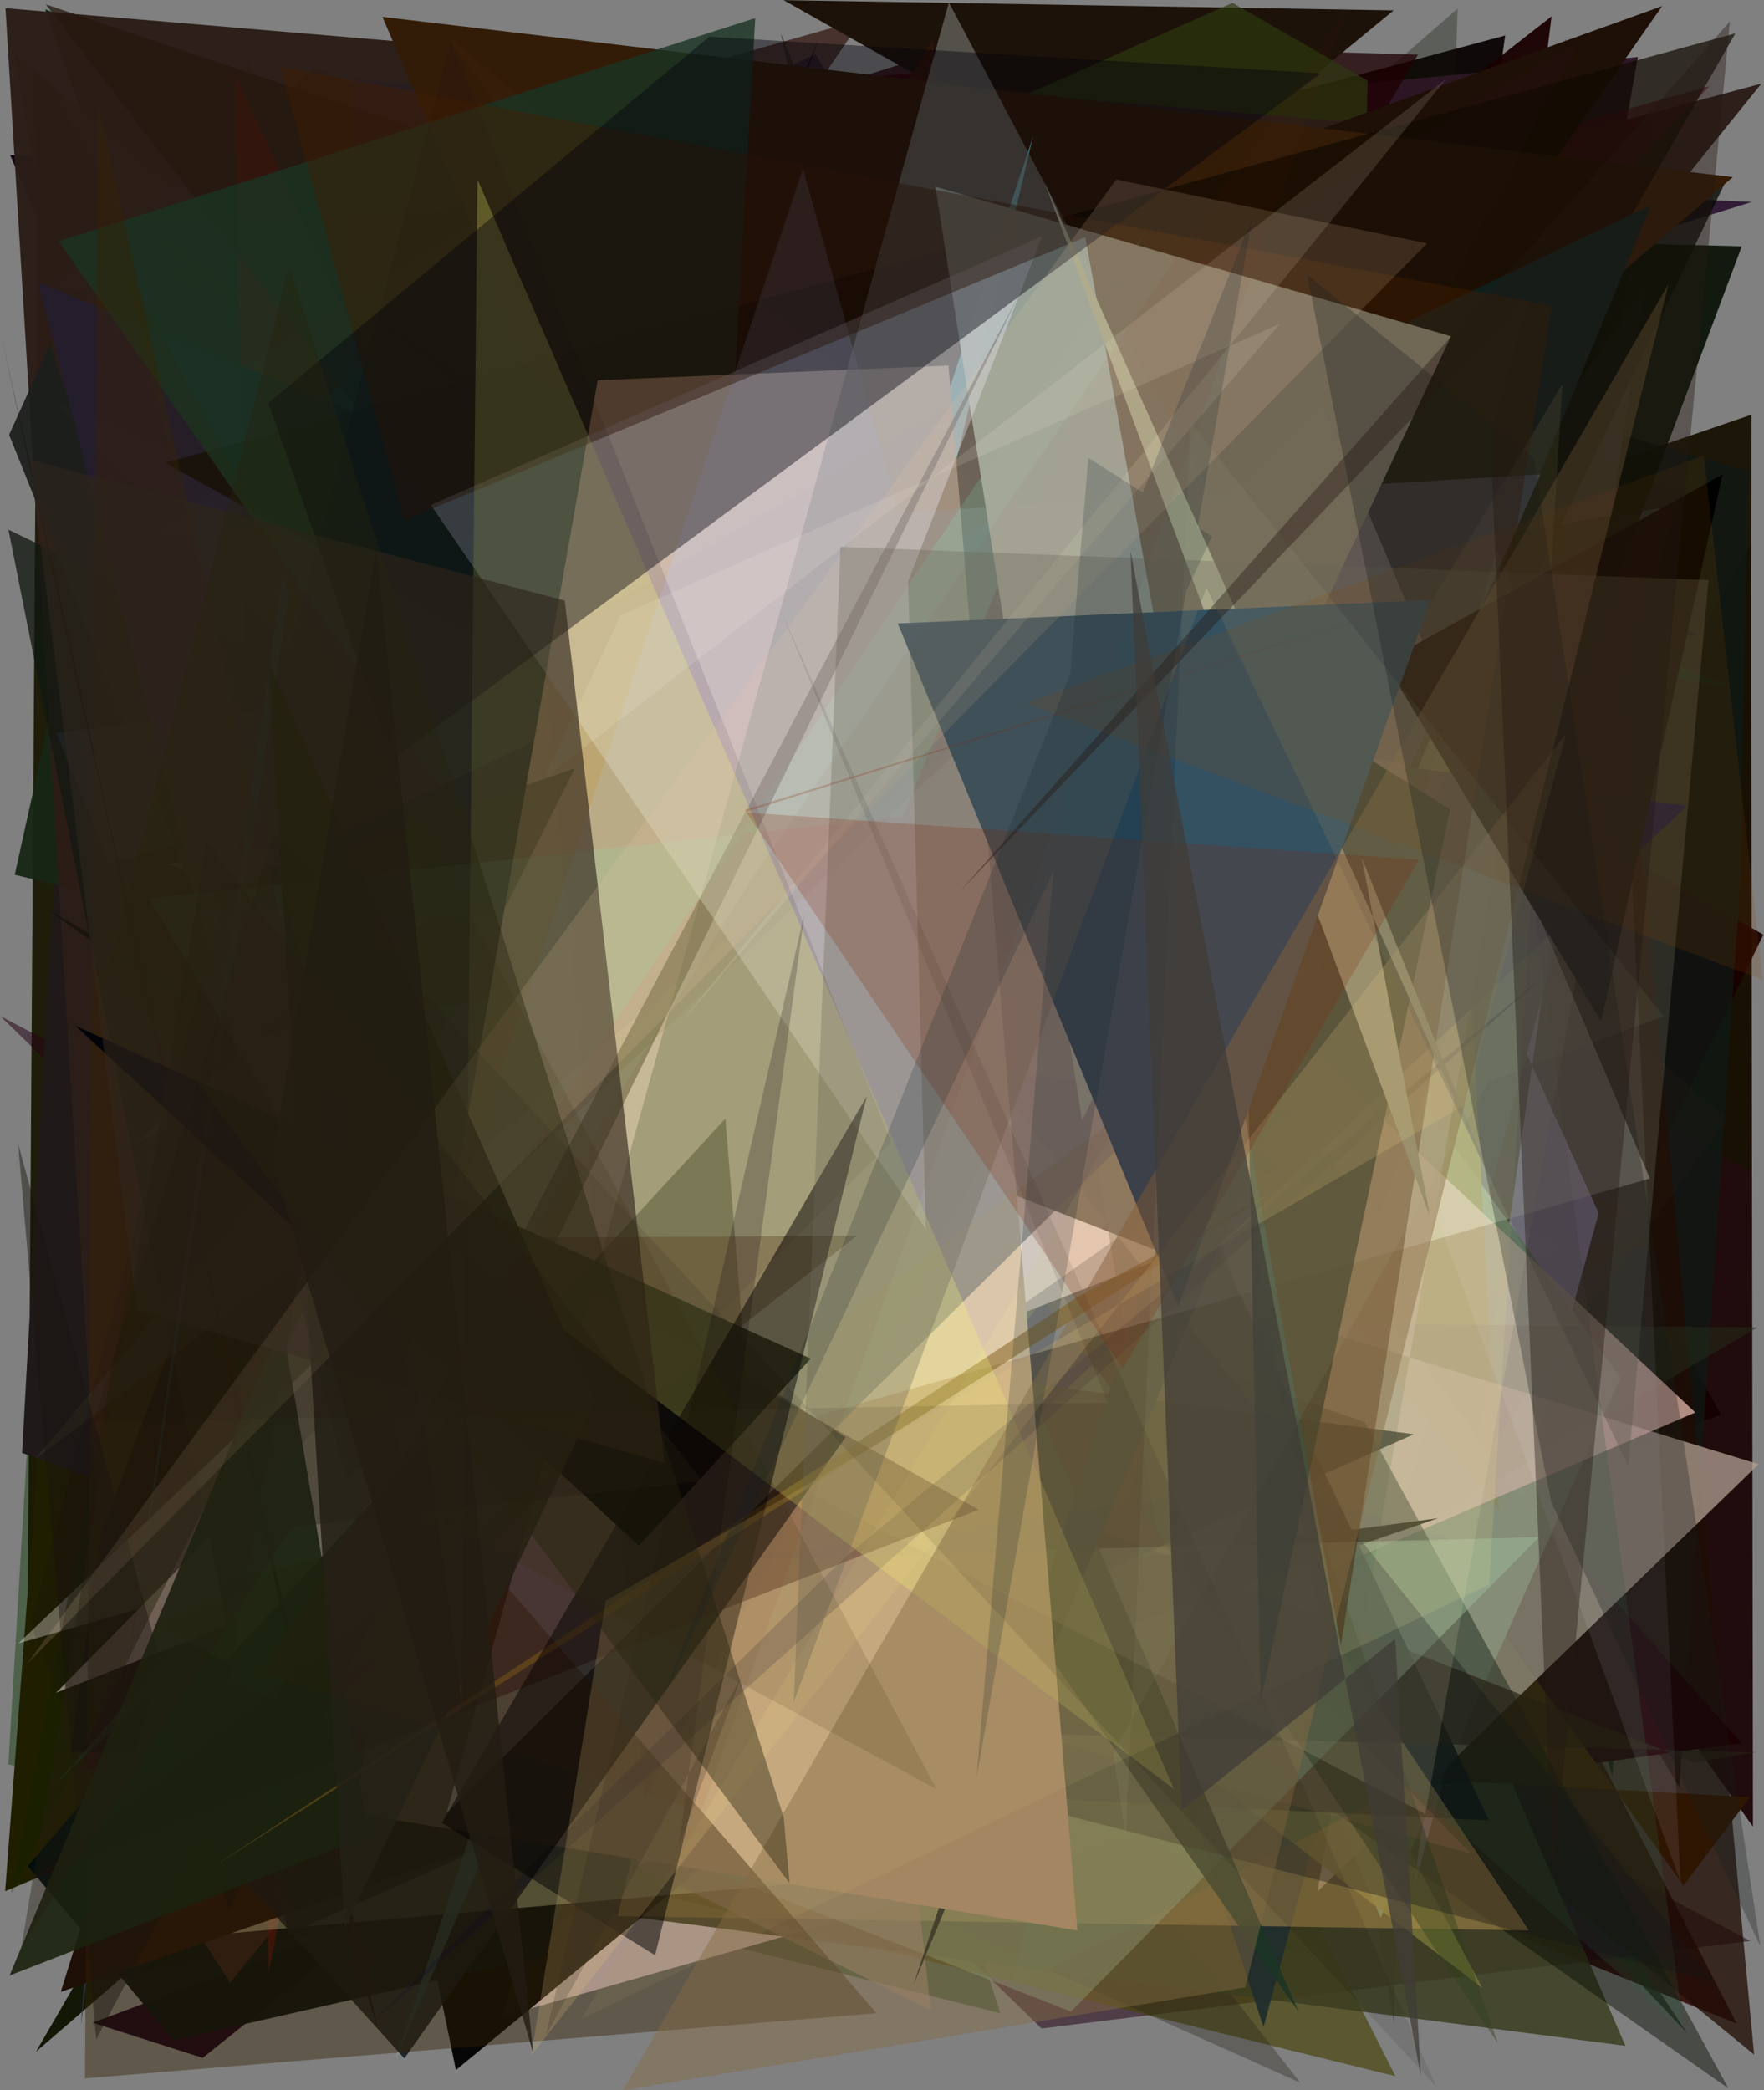 <?xml version="1.0" encoding="utf-8" standalone="no"?>
<!DOCTYPE svg PUBLIC "-//W3C//DTD SVG 1.1//EN"
  "http://www.w3.org/Graphics/SVG/1.1/DTD/svg11.dtd">
<svg xmlns:xlink="http://www.w3.org/1999/xlink" width="576pt" height="682.56pt" viewBox="0 0 576 682.56" xmlns="http://www.w3.org/2000/svg" version="1.1">
 <defs>
  <style type="text/css">*{stroke-linejoin: round; stroke-linecap: butt}</style>
 </defs>
 <g id="figure_1">
  <g id="patch_1">
   <path d="M 0 682.56 
L 576 682.56 
L 576 0 
L 0 0 
z
" style="fill: #ffffff"/>
  </g>
  <g id="axes_1">
   <g id="patch_2">
    <path d="M 0 682.56 
L 0 0 
L 576 0 
L 576 682.56 
z
" clip-path="url(#paded426a8f)" style="fill: #808080"/>
   </g>
   <g id="patch_3">
    <path d="M 561.911 461.895 
L 30.248 660.473 
L 66.181 671.967 
L 374.572 425.026 
L 311.927 9.789 
z
" clip-path="url(#paded426a8f)" style="fill: #13001a"/>
   </g>
   <g id="patch_4">
    <path d="M 571.782 177.667 
L 320.309 624.068 
L 223.105 100.518 
L 572.392 596.48 
z
" clip-path="url(#paded426a8f)" style="fill: #160000; fill-opacity: 0.908"/>
   </g>
   <g id="patch_5">
    <path d="M 463.248 552.068 
L 45.348 643.987 
L 342.747 394.215 
z
" clip-path="url(#paded426a8f)" style="fill: #17251a; fill-opacity: 0.86"/>
   </g>
   <g id="patch_6">
    <path d="M 326.629 657.391 
L 2.725 576.1 
L 11.326 431.341 
L 166.818 156.652 
z
" clip-path="url(#paded426a8f)" style="fill: #1e4418; fill-opacity: 0.497"/>
   </g>
   <g id="patch_7">
    <path d="M 82.675 38.068 
L 402.031 476.586 
L 447.806 276.879 
L 301.79 528.699 
L 297.355 407.377 
z
" clip-path="url(#paded426a8f)" style="fill: #1f1e00; fill-opacity: 0.555"/>
   </g>
   <g id="patch_8">
    <path d="M 238.708 557.219 
L 211.643 65.707 
L 86.81 167.773 
L 80.444 16.572 
z
" clip-path="url(#paded426a8f)" style="fill: #455720; fill-opacity: 0.884"/>
   </g>
   <g id="patch_9">
    <path d="M 415.281 552.032 
L 491.487 11.603 
L 328.456 55.333 
L 385.01 377.314 
L 382.73 231.926 
z
" clip-path="url(#paded426a8f)" style="fill: #080000; fill-opacity: 0.928"/>
   </g>
   <g id="patch_10">
    <path d="M 3.329 50.684 
L 210.793 532.853 
L 228.163 107.066 
L 58.949 153.312 
L 400.175 48.015 
z
" clip-path="url(#paded426a8f)" style="fill: #0e0010; fill-opacity: 0.961"/>
   </g>
   <g id="patch_11">
    <path d="M 427.361 637.704 
L 240.502 501.88 
L 320.016 623.305 
z
" clip-path="url(#paded426a8f)" style="fill: #381812; fill-opacity: 0.529"/>
   </g>
   <g id="patch_12">
    <path d="M 451.514 586.525 
L 539.861 39.666 
L 24.043 46.401 
L 413.069 14.421 
z
" clip-path="url(#paded426a8f)" style="fill: #75031a; fill-opacity: 0.709"/>
   </g>
   <g id="patch_13">
    <path d="M 83.585 181.184 
L 193.796 212.666 
L 200.78 234.258 
z
" clip-path="url(#paded426a8f)" style="fill: #757f7a; fill-opacity: 0.731"/>
   </g>
   <g id="patch_14">
    <path d="M 451.272 280.146 
L 512.275 53.052 
L 364.325 21.887 
L 256.044 414.571 
L 84.657 363.512 
z
" clip-path="url(#paded426a8f)" style="fill: #c599d3; fill-opacity: 0.575"/>
   </g>
   <g id="patch_15">
    <path d="M 193.328 260.268 
L 542.061 146.639 
L 142.519 418.827 
L 255.539 227.875 
z
" clip-path="url(#paded426a8f)" style="fill: #5e237e; fill-opacity: 0.757"/>
   </g>
   <g id="patch_16">
    <path d="M 526.477 579.902 
L 389.798 110.875 
L 555.479 161.993 
z
" clip-path="url(#paded426a8f)" style="fill: #013638"/>
   </g>
   <g id="patch_17">
    <path d="M 78.682 304.409 
L 571.903 135.404 
L 571.665 382.445 
L 149.675 162.106 
L 564.968 178.853 
z
" clip-path="url(#paded426a8f)" style="fill: #171003; fill-opacity: 0.949"/>
   </g>
   <g id="patch_18">
    <path d="M 192.953 458.059 
L 13.231 216.27 
L 78.932 620.851 
L 241.377 374.361 
z
" clip-path="url(#paded426a8f)" style="fill: #78cb20; fill-opacity: 0.145"/>
   </g>
   <g id="patch_19">
    <path d="M 478.661 253.616 
L 472.296 226.152 
L 301.64 176.418 
L 70.152 38.916 
z
" clip-path="url(#paded426a8f)" style="fill: #88406b; fill-opacity: 0.526"/>
   </g>
   <g id="patch_20">
    <path d="M 178.078 146.542 
L 45.142 393.096 
L 119.897 448.768 
L 253.265 302.127 
z
" clip-path="url(#paded426a8f)" style="fill: #0f5254; fill-opacity: 0.291"/>
   </g>
   <g id="patch_21">
    <path d="M 308.024 158.2 
L 102.077 352.913 
L 312.365 429.785 
L 264.219 538.762 
L 567.1 660.779 
z
" clip-path="url(#paded426a8f)" style="fill: #381817; fill-opacity: 0.998"/>
   </g>
   <g id="patch_22">
    <path d="M 564.405 224.105 
L 14.762 3.032 
L 222.625 595.958 
L 284.149 179.741 
z
" clip-path="url(#paded426a8f)" style="fill: #00290e"/>
   </g>
   <g id="patch_23">
    <path d="M 430.485 608.4 
L 575.775 305.201 
L 267.338 128.836 
L 17.62 387.441 
L 506.644 5.338 
z
" clip-path="url(#paded426a8f)" style="fill: #1a0000; fill-opacity: 0.947"/>
   </g>
   <g id="patch_24">
    <path d="M 237.129 58.566 
L 570.834 153.809 
L 568.265 287.482 
L 548.391 583.736 
z
" clip-path="url(#paded426a8f)" style="fill: #0f1a16; fill-opacity: 0.723"/>
   </g>
   <g id="patch_25">
    <path d="M 554.645 207.343 
L 429.046 218.302 
L 322.101 467.586 
L 154.219 93.85 
z
" clip-path="url(#paded426a8f)" style="fill: #07000f; fill-opacity: 0.649"/>
   </g>
   <g id="patch_26">
    <path d="M 455.083 660.461 
L 475.951 2.816 
L 364.826 99.692 
z
" clip-path="url(#paded426a8f)" style="fill: #121707; fill-opacity: 0.318"/>
   </g>
   <g id="patch_27">
    <path d="M 550.871 663.863 
L 91.04 175.961 
L 475.303 550.222 
z
" clip-path="url(#paded426a8f)" style="fill: #282419; fill-opacity: 0.779"/>
   </g>
   <g id="patch_28">
    <path d="M 4.812 17.624 
L 387.01 337.197 
L 74.832 432.476 
z
" clip-path="url(#paded426a8f)" style="fill: #005324; fill-opacity: 0.991"/>
   </g>
   <g id="patch_29">
    <path d="M 11.738 669.958 
L 253.678 252.702 
L 249.356 280.782 
L 415.072 265.297 
L 476.186 268.704 
z
" clip-path="url(#paded426a8f)" style="fill: #121805"/>
   </g>
   <g id="patch_30">
    <path d="M 276.934 455.436 
L 12.494 23.532 
L 8.478 605.308 
L 548.009 402.472 
z
" clip-path="url(#paded426a8f)" style="fill: #171600; fill-opacity: 0.926"/>
   </g>
   <g id="patch_31">
    <path d="M 256.954 45.598 
L 10.878 98.088 
L 102.83 22.139 
L 501.648 205.126 
L 534.826 18.612 
z
" clip-path="url(#paded426a8f)" style="fill: #2c1624"/>
   </g>
   <g id="patch_32">
    <path d="M 415.108 385.651 
L 71.219 257.173 
L 39.204 66.378 
L 126.086 346.931 
z
" clip-path="url(#paded426a8f)" style="fill: #755507; fill-opacity: 0.23"/>
   </g>
   <g id="patch_33">
    <path d="M 14.986 441.153 
L 105.436 191.976 
L 531.206 396.369 
L 1.687 617.518 
z
" clip-path="url(#paded426a8f)" style="fill: #1f1e00"/>
   </g>
   <g id="patch_34">
    <path d="M 442.024 205.821 
L 50.599 88.923 
L 32.892 623.793 
z
" clip-path="url(#paded426a8f)" style="fill: #260063; fill-opacity: 0.592"/>
   </g>
   <g id="patch_35">
    <path d="M 317.832 200.025 
L 121.757 433.718 
L 402.346 478.436 
z
" clip-path="url(#paded426a8f)" style="fill: #c7a12b"/>
   </g>
   <g id="patch_36">
    <path d="M 25.755 115.191 
L 101.747 384.56 
L 38.589 382.476 
z
" clip-path="url(#paded426a8f)" style="fill: #b051a6; fill-opacity: 0.229"/>
   </g>
   <g id="patch_37">
    <path d="M 0.044 331.74 
L 571.545 633.8 
L 340.099 662.364 
z
" clip-path="url(#paded426a8f)" style="fill: #250417; fill-opacity: 0.54"/>
   </g>
   <g id="patch_38">
    <path d="M 209.399 336.751 
L 147.263 156.004 
L 294.654 184.941 
L 164.133 658.427 
L 443.859 578.913 
z
" clip-path="url(#paded426a8f)" style="fill: #ffe6e9"/>
   </g>
   <g id="patch_39">
    <path d="M 566.244 569.132 
L 191.273 574.748 
L 534.349 559.765 
z
" clip-path="url(#paded426a8f)" style="fill: #50322d; fill-opacity: 0.702"/>
   </g>
   <g id="patch_40">
    <path d="M 350.899 55.872 
L 572.009 65.958 
L 198.374 181.606 
z
" clip-path="url(#paded426a8f)" style="fill: #1b0023; fill-opacity: 0.77"/>
   </g>
   <g id="patch_41">
    <path d="M 283.061 403.271 
L 146.377 44.496 
L 281.534 6.324 
L 107.224 260.249 
L 252.073 602.837 
z
" clip-path="url(#paded426a8f)" style="fill: #33160e; fill-opacity: 0.724"/>
   </g>
   <g id="patch_42">
    <path d="M 482.876 156.827 
L 167.283 390.045 
L 87.326 444.505 
z
" clip-path="url(#paded426a8f)" style="fill: #ff7747; fill-opacity: 0.351"/>
   </g>
   <g id="patch_43">
    <path d="M 317.413 13.571 
L 45.239 100.046 
L 486.497 390.344 
L 350.728 208.876 
L 462.984 17.851 
z
" clip-path="url(#paded426a8f)" style="fill: #1f0002; fill-opacity: 0.757"/>
   </g>
   <g id="patch_44">
    <path d="M 460.481 254.489 
L 142.342 140.321 
L 407.559 21.733 
z
" clip-path="url(#paded426a8f)" style="fill: #2a6c17; fill-opacity: 0.915"/>
   </g>
   <g id="patch_45">
    <path d="M 110.312 299.277 
L 74.057 459.453 
L 453.189 496.314 
L 95.032 344.364 
z
" clip-path="url(#paded426a8f)" style="fill: #b7bb02; fill-opacity: 0.196"/>
   </g>
   <g id="patch_46">
    <path d="M 77.576 314.14 
L 455.066 3.392 
L 255.852 0.04 
L 529.93 154.561 
L 160.015 78.328 
z
" clip-path="url(#paded426a8f)" style="fill: #1d1209"/>
   </g>
   <g id="patch_47">
    <path d="M 28.772 225.831 
L 572.777 670.884 
L 511.133 12.8 
L 323.284 624.119 
z
" clip-path="url(#paded426a8f)" style="fill: #1f0c03; fill-opacity: 0.753"/>
   </g>
   <g id="patch_48">
    <path d="M 508.522 406.72 
L 162.181 641.932 
L 39.22 575.181 
L 455.654 677.948 
L 261.651 294.339 
z
" clip-path="url(#paded426a8f)" style="fill: #474208; fill-opacity: 0.653"/>
   </g>
   <g id="patch_49">
    <path d="M 452.981 414.131 
L 296.424 622.623 
L 424.582 680.067 
L 48.344 199.675 
z
" clip-path="url(#paded426a8f)" style="fill: #252219; fill-opacity: 0.335"/>
   </g>
   <g id="patch_50">
    <path d="M 514.251 478.984 
L 101.226 359.305 
L 33.034 643.167 
L 199.157 16.014 
L 442.723 328.373 
z
" clip-path="url(#paded426a8f)" style="fill: #650232; fill-opacity: 0.221"/>
   </g>
   <g id="patch_51">
    <path d="M 126.297 615.527 
L 530.733 668.022 
L 385.366 331.845 
z
" clip-path="url(#paded426a8f)" style="fill: #3b3d20; fill-opacity: 0.852"/>
   </g>
   <g id="patch_52">
    <path d="M 113.831 101.317 
L 488.261 422.78 
L 340.977 78.365 
z
" clip-path="url(#paded426a8f)" style="fill: #b8b9ff; fill-opacity: 0.846"/>
   </g>
   <g id="patch_53">
    <path d="M 435.53 509.269 
L 446.572 26.341 
L 402.44 0.932 
L 194.669 93.255 
L 10.034 438.66 
z
" clip-path="url(#paded426a8f)" style="fill: #2c3a10; fill-opacity: 0.665"/>
   </g>
   <g id="patch_54">
    <path d="M 364.754 498.061 
L 45.721 177.891 
L 148.88 675.911 
z
" clip-path="url(#paded426a8f)" style="fill: #010000; fill-opacity: 0.955"/>
   </g>
   <g id="patch_55">
    <path d="M 522.014 396.107 
L 461.311 617.75 
L 536.931 94.255 
L 444.932 225.389 
z
" clip-path="url(#paded426a8f)" style="fill: #c0adfe; fill-opacity: 0.833"/>
   </g>
   <g id="patch_56">
    <path d="M 381.04 358.602 
L 568.69 569.142 
L 388.813 593.989 
z
" clip-path="url(#paded426a8f)" style="fill: #1c0002"/>
   </g>
   <g id="patch_57">
    <path d="M 65.334 108.007 
L 26.395 661.611 
L 94.902 130.889 
L 70.745 26.793 
z
" clip-path="url(#paded426a8f)" style="fill: #2b2f42; fill-opacity: 0.831"/>
   </g>
   <g id="patch_58">
    <path d="M 333.366 590.629 
L 7.21 474.428 
L 29.564 71.079 
z
" clip-path="url(#paded426a8f)" style="fill: #1f1a19"/>
   </g>
   <g id="patch_59">
    <path d="M 33.912 62.156 
L 228.491 229.936 
L 345.496 307.08 
z
" clip-path="url(#paded426a8f)" style="fill: #abd05f; fill-opacity: 0.504"/>
   </g>
   <g id="patch_60">
    <path d="M 25.917 579.112 
L 65.075 561.582 
L 267.354 12.729 
z
" clip-path="url(#paded426a8f)" style="fill: #2d1009"/>
   </g>
   <g id="patch_61">
    <path d="M 281.371 112.656 
L 45.757 203.997 
L 449.689 567.682 
L 327.562 315.982 
L 378.774 509.966 
z
" clip-path="url(#paded426a8f)" style="fill: #3f31a2; fill-opacity: 0.878"/>
   </g>
   <g id="patch_62">
    <path d="M 571.392 586.834 
L 549.731 615.729 
L 378.103 375.621 
L 370.564 575.642 
z
" clip-path="url(#paded426a8f)" style="fill: #2f1602"/>
   </g>
   <g id="patch_63">
    <path d="M 266.332 17.62 
L 66.287 112.685 
L 280.263 298.036 
L 489.075 419.979 
z
" clip-path="url(#paded426a8f)" style="fill: #07001b; fill-opacity: 0.357"/>
   </g>
   <g id="patch_64">
    <path d="M 279.647 207.765 
L 396.639 278.971 
L 215.936 65.414 
L 412.59 661.884 
L 546.946 165.175 
z
" clip-path="url(#paded426a8f)" style="fill: #202e2d; fill-opacity: 0.942"/>
   </g>
   <g id="patch_65">
    <path d="M 450.837 626.249 
L 529.082 449.923 
L 346.674 195.437 
L 522.415 13.756 
L 244.162 136.755 
z
" clip-path="url(#paded426a8f)" style="fill: #628766; fill-opacity: 0.935"/>
   </g>
   <g id="patch_66">
    <path d="M 237.295 116.787 
L 184.61 105.218 
L 489.456 493.163 
L 465.247 38.257 
L 128.578 442.479 
z
" clip-path="url(#paded426a8f)" style="fill: #6e6a00; fill-opacity: 0.793"/>
   </g>
   <g id="patch_67">
    <path d="M 161.57 290.319 
L 260.09 417.599 
L 501.098 122.164 
z
" clip-path="url(#paded426a8f)" style="fill: #79a3eb; fill-opacity: 0.594"/>
   </g>
   <g id="patch_68">
    <path d="M 503.502 120.125 
L 68.198 87.816 
L 181.125 206.951 
L 412.251 323.831 
z
" clip-path="url(#paded426a8f)" style="fill: #440039; fill-opacity: 0.777"/>
   </g>
   <g id="patch_69">
    <path d="M 182.025 175.476 
L 519.334 282.686 
L 179.033 366.087 
L 323.902 481.61 
z
" clip-path="url(#paded426a8f)" style="fill: #571403; fill-opacity: 0.272"/>
   </g>
   <g id="patch_70">
    <path d="M 115.945 397.621 
L 73.622 215.164 
L 73.841 192.902 
L 392.068 242.743 
z
" clip-path="url(#paded426a8f)" style="fill: #07943c; fill-opacity: 0.163"/>
   </g>
   <g id="patch_71">
    <path d="M 414.243 370.752 
L 170.09 599.918 
L 26.658 72.205 
L 563.77 58.648 
z
" clip-path="url(#paded426a8f)" style="fill: #000600; fill-opacity: 0.741"/>
   </g>
   <g id="patch_72">
    <path d="M 145.453 65.787 
L 155.963 377.011 
L 484.512 578.767 
L 145.453 65.787 
z
" clip-path="url(#paded426a8f)" style="fill: none"/>
   </g>
   <g id="patch_73">
    <path d="M 339.222 577.78 
L 304.586 13.27 
L 229.504 128.686 
z
" clip-path="url(#paded426a8f)" style="fill: #3a1405; fill-opacity: 0.608"/>
   </g>
   <g id="patch_74">
    <path d="M 450.308 396.538 
L 568.745 80.435 
L 507.156 78.859 
L 298.625 391.927 
L 354.427 330.422 
z
" clip-path="url(#paded426a8f)" style="fill: #040d01; fill-opacity: 0.886"/>
   </g>
   <g id="patch_75">
    <path d="M 356.812 560.474 
L 128.1 522.31 
L 76.33 429.3 
L 573.939 433.413 
z
" clip-path="url(#paded426a8f)" style="fill: #27311d; fill-opacity: 0.466"/>
   </g>
   <g id="patch_76">
    <path d="M 314.995 253.592 
L 386.673 169.618 
L 9.083 609.342 
L 56.736 666.197 
L 177.487 638.699 
z
" clip-path="url(#paded426a8f)" style="fill: #000e0d; fill-opacity: 0.973"/>
   </g>
   <g id="patch_77">
    <path d="M 430.177 617.678 
L 574.256 478.096 
L 112.338 336.816 
L 493.829 249.245 
z
" clip-path="url(#paded426a8f)" style="fill: #b3a193; fill-opacity: 0.741"/>
   </g>
   <g id="patch_78">
    <path d="M 4.817 285.651 
L 443.058 390.383 
L 168.736 64.588 
L 35.386 146.926 
z
" clip-path="url(#paded426a8f)" style="fill: #172715; fill-opacity: 0.962"/>
   </g>
   <g id="patch_79">
    <path d="M 115.733 551.084 
L 165.215 46.149 
L 484.074 649.204 
L 158.091 399.137 
z
" clip-path="url(#paded426a8f)" style="fill: #777338; fill-opacity: 0.826"/>
   </g>
   <g id="patch_80">
    <path d="M 165.594 324.576 
L 94.861 305.434 
L 310.836 607.226 
z
" clip-path="url(#paded426a8f)" style="fill: #6c6d32; fill-opacity: 0.748"/>
   </g>
   <g id="patch_81">
    <path d="M 1.786 2.663 
L 37.336 588.78 
L 75.171 647.388 
L 575.134 27.32 
L 507.132 45.484 
z
" clip-path="url(#paded426a8f)" style="fill: #2b1d17; fill-opacity: 0.975"/>
   </g>
   <g id="patch_82">
    <path d="M 479.012 241.84 
L 294.645 559.532 
L 386.493 184.714 
z
" clip-path="url(#paded426a8f)" style="fill: #e8f367; fill-opacity: 0.995"/>
   </g>
   <g id="patch_83">
    <path d="M 521.983 678.285 
L 165.491 355.906 
L 506.022 616.128 
L 382.324 54.942 
L 521.983 678.285 
z
" clip-path="url(#paded426a8f)" style="fill: none"/>
   </g>
   <g id="patch_84">
    <path d="M 553.566 461.212 
L 272.904 197.727 
L 201.803 223.372 
L 208.305 609.338 
z
" clip-path="url(#paded426a8f)" style="fill: #facabf; fill-opacity: 0.672"/>
   </g>
   <g id="patch_85">
    <path d="M 445.653 464.35 
L 564.373 681.918 
L 14.838 296.67 
L 101.487 345.677 
z
" clip-path="url(#paded426a8f)" style="fill: #060900; fill-opacity: 0.444"/>
   </g>
   <g id="patch_86">
    <path d="M 32.951 501.249 
L 207.36 27.876 
L 230.908 54.812 
L 486.202 594.417 
L 22.97 571.861 
z
" clip-path="url(#paded426a8f)" style="fill: #000007; fill-opacity: 0.828"/>
   </g>
   <g id="patch_87">
    <path d="M 169.144 225.124 
L 87.68 644.264 
L 76.707 24.154 
z
" clip-path="url(#paded426a8f)" style="fill: #8c0809; fill-opacity: 0.453"/>
   </g>
   <g id="patch_88">
    <path d="M 434.81 62.612 
L 558.262 28.109 
L 289.784 305.763 
z
" clip-path="url(#paded426a8f)" style="fill: #5c0b25; fill-opacity: 0.587"/>
   </g>
   <g id="patch_89">
    <path d="M 466.884 137.574 
L 36.909 509.234 
L 222.482 258.169 
L 108.851 539.097 
L 86.631 356.847 
z
" clip-path="url(#paded426a8f)" style="fill: #070100; fill-opacity: 0.122"/>
   </g>
   <g id="patch_90">
    <path d="M 255.011 11.035 
L 329.482 359.206 
L 285.167 487.862 
L 378.525 312.933 
z
" clip-path="url(#paded426a8f)" style="fill: #292218; fill-opacity: 0.711"/>
   </g>
   <g id="patch_91">
    <path d="M 35.714 281.843 
L 18.345 239.232 
L 308.835 207.767 
z
" clip-path="url(#paded426a8f)" style="fill: #5d6586; fill-opacity: 0.511"/>
   </g>
   <g id="patch_92">
    <path d="M 473.703 67.893 
L 18.11 582.406 
L 379.273 242.777 
z
" clip-path="url(#paded426a8f)" style="fill: #23846e; fill-opacity: 0.299"/>
   </g>
   <g id="patch_93">
    <path d="M 499.2 630.329 
L 201.659 625.708 
L 346.785 33.69 
L 430.426 527.607 
z
" clip-path="url(#paded426a8f)" style="fill: #b7924e; fill-opacity: 0.499"/>
   </g>
   <g id="patch_94">
    <path d="M 334.138 319.293 
L 54.748 633.056 
L 312.246 610.497 
z
" clip-path="url(#paded426a8f)" style="fill: #fbffc7; fill-opacity: 0.41"/>
   </g>
   <g id="patch_95">
    <path d="M 180.883 132.424 
L 542.736 1.981 
L 170.229 535.761 
L 469.596 495.725 
L 19.842 650.409 
z
" clip-path="url(#paded426a8f)" style="fill: #1e0f07"/>
   </g>
   <g id="patch_96">
    <path d="M 480.192 605.145 
L 212.605 533.01 
L 404.723 308.287 
L 17.73 131.059 
z
" clip-path="url(#paded426a8f)" style="fill: #e38e69; fill-opacity: 0.206"/>
   </g>
   <g id="patch_97">
    <path d="M 252.85 265.266 
L 200.629 102.722 
L 143.624 405.586 
z
" clip-path="url(#paded426a8f)" style="fill: #e67c2d; fill-opacity: 0.519"/>
   </g>
   <g id="patch_98">
    <path d="M 51.269 175.301 
L 226.705 30.195 
L 348.545 508.859 
L 486.306 140.726 
z
" clip-path="url(#paded426a8f)" style="fill: #224539; fill-opacity: 0.737"/>
   </g>
   <g id="patch_99">
    <path d="M 550.884 263.168 
L 213.21 580.398 
L 432.251 312.521 
L 122.627 103.689 
L 275.096 224.702 
z
" clip-path="url(#paded426a8f)" style="fill: #000035; fill-opacity: 0.855"/>
   </g>
   <g id="patch_100">
    <path d="M 367.692 459.728 
L 440.611 144.935 
L 14.948 1.415 
z
" clip-path="url(#paded426a8f)" style="fill: #25180e; fill-opacity: 0.74"/>
   </g>
   <g id="patch_101">
    <path d="M 329.878 649.279 
L 470.532 68.928 
L 549.909 663.342 
L 459.694 582.933 
z
" clip-path="url(#paded426a8f)" style="fill: #306042; fill-opacity: 0.218"/>
   </g>
   <g id="patch_102">
    <path d="M 210.162 264.687 
L 386.227 333.014 
L 164.861 157.707 
z
" clip-path="url(#paded426a8f)" style="fill: #160417; fill-opacity: 0.902"/>
   </g>
   <g id="patch_103">
    <path d="M 406.402 231.822 
L 421.303 144.2 
L 18.315 552.723 
L 381.839 409.96 
L 54.853 282.127 
z
" clip-path="url(#paded426a8f)" style="fill: #ffe8e3"/>
   </g>
   <g id="patch_104">
    <path d="M 147.169 561.203 
L 573.299 572.189 
L 553.395 575.491 
L 103.787 399.779 
z
" clip-path="url(#paded426a8f)" style="fill: #242013; fill-opacity: 0.667"/>
   </g>
   <g id="patch_105">
    <path d="M 461.656 468.328 
L 94.147 631.6 
L 2.752 172.965 
L 80.866 210.493 
L 269.236 442.924 
z
" clip-path="url(#paded426a8f)" style="fill: #121811; fill-opacity: 0.769"/>
   </g>
   <g id="patch_106">
    <path d="M 16.347 112.337 
L 139.329 480.918 
L 2.969 141.971 
z
" clip-path="url(#paded426a8f)" style="fill: #1b1f1b; fill-opacity: 0.928"/>
   </g>
   <g id="patch_107">
    <path d="M 44.666 373.006 
L 507.124 191.225 
L 309.381 252.685 
L 11.466 476.438 
L 250.959 191.349 
z
" clip-path="url(#paded426a8f)" style="fill: #434338; fill-opacity: 0.355"/>
   </g>
   <g id="patch_108">
    <path d="M 349.679 656.84 
L 74.541 549.356 
L 131.57 219.412 
L 247.376 508.479 
L 502.515 501.918 
z
" clip-path="url(#paded426a8f)" style="fill: #a3c9a6; fill-opacity: 0.393"/>
   </g>
   <g id="patch_109">
    <path d="M 377.665 499.76 
L 330.839 209.516 
L 489.134 667.262 
z
" clip-path="url(#paded426a8f)" style="fill: #2d401a; fill-opacity: 0.401"/>
   </g>
   <g id="patch_110">
    <path d="M 116.02 400.001 
L 127.401 223.654 
L 481.052 60.254 
L 114.527 25.722 
z
" clip-path="url(#paded426a8f)" style="fill: #000b51; fill-opacity: 0.099"/>
   </g>
   <g id="patch_111">
    <path d="M 245.13 394.299 
L 112.963 482.632 
L 12.457 92.227 
L 120.058 136.209 
L 326.329 303.722 
z
" clip-path="url(#paded426a8f)" style="fill: #241d2e; fill-opacity: 0.942"/>
   </g>
   <g id="patch_112">
    <path d="M 285.994 420.421 
L 250.67 653.727 
L 465.9 397.777 
L 194.752 92.29 
L 285.994 420.421 
z
" clip-path="url(#paded426a8f)" style="fill: none"/>
   </g>
   <g id="patch_113">
    <path d="M 50.054 530.597 
L 303.93 656.396 
L 279.866 438.463 
z
" clip-path="url(#paded426a8f)" style="fill: #a98d7b; fill-opacity: 0.589"/>
   </g>
   <g id="patch_114">
    <path d="M 83.524 337.974 
L 502.158 60.958 
L 226.223 316.575 
z
" clip-path="url(#paded426a8f)" style="fill: #260200; fill-opacity: 0.553"/>
   </g>
   <g id="patch_115">
    <path d="M 254.037 324.781 
L 565.831 57.836 
L 124.881 5.511 
L 174.752 122.389 
L 452.26 242.702 
z
" clip-path="url(#paded426a8f)" style="fill: #321c08"/>
   </g>
   <g id="patch_116">
    <path d="M 566.632 10.906 
L 53.895 151.136 
L 383.066 333.485 
z
" clip-path="url(#paded426a8f)" style="fill: #110a00; fill-opacity: 0.702"/>
   </g>
   <g id="patch_117">
    <path d="M 118.63 647.764 
L 123.247 661.914 
L 0.366 109.482 
z
" clip-path="url(#paded426a8f)" style="fill: #200000; fill-opacity: 0.957"/>
   </g>
   <g id="patch_118">
    <path d="M 564.083 365.279 
L 144.824 10.508 
L 485.653 473.569 
z
" clip-path="url(#paded426a8f)" style="fill: #9d5e55; fill-opacity: 0.028"/>
   </g>
   <g id="patch_119">
    <path d="M 260.405 369.349 
L 337.399 44.325 
L 129.277 672.156 
z
" clip-path="url(#paded426a8f)" style="fill: #67cdd1; fill-opacity: 0.851"/>
   </g>
   <g id="patch_120">
    <path d="M 423.98 656.806 
L 234.619 217.688 
L 246.614 5.913 
L 19.19 78.782 
z
" clip-path="url(#paded426a8f)" style="fill: #1b3523; fill-opacity: 0.805"/>
   </g>
   <g id="patch_121">
    <path d="M 423.46 362.984 
L 320.761 348.579 
L 560.016 647.275 
L 164.523 545.466 
z
" clip-path="url(#paded426a8f)" style="fill: #111519; fill-opacity: 0.353"/>
   </g>
   <g id="patch_122">
    <path d="M 298.271 648.121 
L 355.502 510.595 
L 539.129 66.942 
L 61.289 296.381 
L 410.096 309.413 
z
" clip-path="url(#paded426a8f)" style="fill: #101f1c"/>
   </g>
   <g id="patch_123">
    <path d="M 195.17 124.163 
L 309.717 119.352 
L 351.804 630.339 
L 116.222 592.249 
L 126.122 515.514 
z
" clip-path="url(#paded426a8f)" style="fill: #bd9d7b"/>
   </g>
   <g id="patch_124">
    <path d="M 431.898 132.177 
L 538.754 384.834 
L 5.979 536.6 
z
" clip-path="url(#paded426a8f)" style="fill: #fffff6; fill-opacity: 0.357"/>
   </g>
   <g id="patch_125">
    <path d="M 532.752 284.794 
L 548.74 614.427 
L 444.121 328.868 
L 488.81 179.644 
z
" clip-path="url(#paded426a8f)" style="fill: #eaecff; fill-opacity: 0.088"/>
   </g>
   <g id="patch_126">
    <path d="M 210.461 587.397 
L 177.672 209.637 
L 515.578 13.781 
z
" clip-path="url(#paded426a8f)" style="fill: #592365; fill-opacity: 0.039"/>
   </g>
   <g id="patch_127">
    <path d="M 189.846 659.172 
L 510.156 125.42 
L 486.28 517.394 
z
" clip-path="url(#paded426a8f)" style="fill: #fff292; fill-opacity: 0.121"/>
   </g>
   <g id="patch_128">
    <path d="M 92.885 562.265 
L 430.656 317.328 
L 503.048 154.9 
L 293.361 167.395 
L 262.201 55.042 
z
" clip-path="url(#paded426a8f)" style="fill: #b0baff; fill-opacity: 0.26"/>
   </g>
   <g id="patch_129">
    <path d="M 116.449 410.121 
L 335.07 223.258 
L 524.645 263.863 
L 465.417 592.315 
z
" clip-path="url(#paded426a8f)" style="fill: #ffebc3; fill-opacity: 0.132"/>
   </g>
   <g id="patch_130">
    <path d="M 236.849 365.259 
L 43.951 574.671 
L 132.034 672.122 
L 276.138 469.281 
L 243.634 448.597 
z
" clip-path="url(#paded426a8f)" style="fill: #0c1317; fill-opacity: 0.842"/>
   </g>
   <g id="patch_131">
    <path d="M 66.304 292.546 
L 3.606 618.226 
L 187.667 250.937 
z
" clip-path="url(#paded426a8f)" style="fill: #162200; fill-opacity: 0.451"/>
   </g>
   <g id="patch_132">
    <path d="M 458.753 282.164 
L 145.818 592.081 
L 309.842 0.807 
z
" clip-path="url(#paded426a8f)" style="fill: #797a75; fill-opacity: 0.606"/>
   </g>
   <g id="patch_133">
    <path d="M 94.42 192.804 
L 92.073 188.593 
L 37.787 571.502 
z
" clip-path="url(#paded426a8f)" style="fill: #0f678e; fill-opacity: 0.22"/>
   </g>
   <g id="patch_134">
    <path d="M 10.626 677.205 
L 131.739 77.9 
L 515.313 197.671 
L 10.626 677.205 
z
" clip-path="url(#paded426a8f)" style="fill: none"/>
   </g>
   <g id="patch_135">
    <path d="M 132.725 435.189 
L 372.785 77.546 
L 294.74 266.627 
L 48.73 293.352 
z
" clip-path="url(#paded426a8f)" style="fill: #67ffcf; fill-opacity: 0.157"/>
   </g>
   <g id="patch_136">
    <path d="M 353.36 366.002 
L 305.425 60.95 
L 473.784 109.813 
z
" clip-path="url(#paded426a8f)" style="fill: #97a399; fill-opacity: 0.983"/>
   </g>
   <g id="patch_137">
    <path d="M 27.74 678.649 
L 286.221 657.377 
L 131.632 479.017 
L 32.012 33.994 
z
" clip-path="url(#paded426a8f)" style="fill: #372106; fill-opacity: 0.423"/>
   </g>
   <g id="patch_138">
    <path d="M 31.39 665.947 
L 5.913 373.486 
L 74.735 623.875 
L 332.867 96.044 
z
" clip-path="url(#paded426a8f)" style="fill: #19140e; fill-opacity: 0.459"/>
   </g>
   <g id="patch_139">
    <path d="M 275.476 508.942 
L 504.532 318.249 
L 119.498 662.291 
z
" clip-path="url(#paded426a8f)" style="fill: #0e052f; fill-opacity: 0.204"/>
   </g>
   <g id="patch_140">
    <path d="M 473.493 264.291 
L 411.623 555.772 
L 404.853 221.403 
z
" clip-path="url(#paded426a8f)" style="fill: #003131; fill-opacity: 0.795"/>
   </g>
   <g id="patch_141">
    <path d="M 279.833 403.518 
L 161.696 404.186 
L 319.536 492.958 
L 10.467 613.73 
z
" clip-path="url(#paded426a8f)" style="fill: #230000; fill-opacity: 0.374"/>
   </g>
   <g id="patch_142">
    <path d="M 340.285 77.141 
L 140.702 164.89 
L 302.324 401.387 
L 296.53 189.803 
z
" clip-path="url(#paded426a8f)" style="fill: #eeeeff; fill-opacity: 0.361"/>
   </g>
   <g id="patch_143">
    <path d="M 45.407 619.113 
L 9.971 530.374 
L 147.221 13.369 
L 290.939 372.998 
z
" clip-path="url(#paded426a8f)" style="fill: #1b0721; fill-opacity: 0.106"/>
   </g>
   <g id="patch_144">
    <path d="M 522.839 333.476 
L 562.472 154.912 
L 452.054 216.109 
z
" clip-path="url(#paded426a8f)" style="fill-opacity: 0.969"/>
   </g>
   <g id="patch_145">
    <path d="M 24.662 334.99 
L 264.742 443.63 
L 208.618 504.717 
z
" clip-path="url(#paded426a8f)" style="fill: #000409; fill-opacity: 0.95"/>
   </g>
   <g id="patch_146">
    <path d="M 506.689 99.831 
L 91.51 21.807 
L 132.029 169.877 
L 354.38 77.443 
L 437.856 537.297 
z
" clip-path="url(#paded426a8f)" style="fill: #411c00; fill-opacity: 0.433"/>
   </g>
   <g id="patch_147">
    <path d="M 416.271 484.32 
L 236.424 509.342 
L 475.044 503.363 
z
" clip-path="url(#paded426a8f)" style="fill: #010992; fill-opacity: 0.023"/>
   </g>
   <g id="patch_148">
    <path d="M 92.06 431.736 
L 120.382 599.386 
L 3.117 645.074 
z
" clip-path="url(#paded426a8f)" style="fill: #1b220f; fill-opacity: 0.91"/>
   </g>
   <g id="patch_149">
    <path d="M 414.654 389.861 
L 351.814 423.554 
L 69.816 609.439 
z
" clip-path="url(#paded426a8f)" style="fill: #7d5b19; fill-opacity: 0.498"/>
   </g>
   <g id="patch_150">
    <path d="M 340.989 59.378 
L 466.925 397.111 
L 444.695 280.228 
L 488.623 389.581 
z
" clip-path="url(#paded426a8f)" style="fill: #a5a688"/>
   </g>
   <g id="patch_151">
    <path d="M 384.76 426.591 
L 293.154 203.592 
L 467.058 195.926 
z
" clip-path="url(#paded426a8f)" style="fill: #2a485d"/>
   </g>
   <g id="patch_152">
    <path d="M 155.91 58.609 
L 383.329 584.162 
L 128.868 392.783 
L 150.739 555.386 
z
" clip-path="url(#paded426a8f)" style="fill: #fcfe74; fill-opacity: 0.249"/>
   </g>
   <g id="patch_153">
    <path d="M 221.669 602.654 
L 242.152 547.369 
L 178.164 664.862 
L 262.693 298.229 
z
" clip-path="url(#paded426a8f)" style="fill: #05030b; fill-opacity: 0.213"/>
   </g>
   <g id="patch_154">
    <path d="M 417.895 105.739 
L 220.958 335.607 
L 472.084 25.933 
L 177.65 254.264 
L 202.594 200.932 
z
" clip-path="url(#paded426a8f)" style="fill: #fffae5; fill-opacity: 0.125"/>
   </g>
   <g id="patch_155">
    <path d="M 283.008 358.014 
L 213.917 638.462 
L 144.257 595.192 
z
" clip-path="url(#paded426a8f)" style="fill: #000001; fill-opacity: 0.498"/>
   </g>
   <g id="patch_156">
    <path d="M 128.236 247.974 
L 431.31 23.973 
L 231.588 11.989 
L 87.635 131.609 
z
" clip-path="url(#paded426a8f)" style="fill: #00000a; fill-opacity: 0.416"/>
   </g>
   <g id="patch_157">
    <path d="M 44.615 427.658 
L 217.045 477.789 
L 184.406 196.1 
L 9.702 150.114 
z
" clip-path="url(#paded426a8f)" style="fill: #2e251c; fill-opacity: 0.636"/>
   </g>
   <g id="patch_158">
    <path d="M 203.412 682.549 
L 544.86 92.67 
L 406.603 648.941 
z
" clip-path="url(#paded426a8f)" style="fill: #876c43; fill-opacity: 0.45"/>
   </g>
   <g id="patch_159">
    <path d="M 194.372 457.464 
L 112.617 629.695 
L 87.655 216.158 
z
" clip-path="url(#paded426a8f)" style="fill: #232016; fill-opacity: 0.872"/>
   </g>
   <g id="patch_160">
    <path d="M 173.456 671.221 
L 197.79 522.746 
L 478.581 360.623 
L 511.394 239.537 
z
" clip-path="url(#paded426a8f)" style="fill: #eccd7c; fill-opacity: 0.193"/>
   </g>
   <g id="patch_161">
    <path d="M 229.043 591.308 
L 85.596 546.58 
L 244.4 288.549 
L 440.399 1.565 
z
" clip-path="url(#paded426a8f)" style="fill: #731713; fill-opacity: 0.05"/>
   </g>
   <g id="patch_162">
    <path d="M 364.498 58.625 
L 8.753 543.414 
L 465.95 79.481 
z
" clip-path="url(#paded426a8f)" style="fill: #f0c9a3; fill-opacity: 0.157"/>
   </g>
   <g id="patch_163">
    <path d="M 531.68 478.689 
L 393.92 191.839 
L 259.191 555.698 
L 274.434 178.565 
L 557.896 189.433 
z
" clip-path="url(#paded426a8f)" style="fill: #6a6556; fill-opacity: 0.328"/>
   </g>
   <g id="patch_164">
    <path d="M 556.337 148.76 
L 575.612 319.968 
L 335.123 229.663 
z
" clip-path="url(#paded426a8f)" style="fill: #854702; fill-opacity: 0.166"/>
   </g>
   <g id="patch_165">
    <path d="M 363.416 572.598 
L 486.083 353.181 
L 543.21 331.827 
L 388.823 138.063 
L 367.61 599.415 
z
" clip-path="url(#paded426a8f)" style="fill: #cbcea4; fill-opacity: 0.068"/>
   </g>
   <g id="patch_166">
    <path d="M 89.386 271.471 
L 30.548 464.274 
L 361.731 458.031 
L 254.753 198.879 
L 469.075 681.473 
z
" clip-path="url(#paded426a8f)" style="fill: #130000; fill-opacity: 0.092"/>
   </g>
   <g id="patch_167">
    <path d="M 305.771 584.164 
L 39.534 84.735 
L 145.646 497.583 
z
" clip-path="url(#paded426a8f)" style="fill: #322900; fill-opacity: 0.132"/>
   </g>
   <g id="patch_168">
    <path d="M 35.849 315.034 
L 257.811 614.914 
L 255.914 593.481 
L 94.47 87.156 
z
" clip-path="url(#paded426a8f)" style="fill: #25220e; fill-opacity: 0.414"/>
   </g>
   <g id="patch_169">
    <path d="M 506.553 490.602 
L 574.821 635.474 
L 500.915 149.638 
L 426.823 89.71 
z
" clip-path="url(#paded426a8f)" style="fill: #151d1c; fill-opacity: 0.294"/>
   </g>
   <g id="patch_170">
    <path d="M 229.253 483.599 
L 67.444 275.038 
L 6.993 635.688 
L 95.101 498.676 
z
" clip-path="url(#paded426a8f)" style="fill: #241d12; fill-opacity: 0.362"/>
   </g>
   <g id="patch_171">
    <path d="M 243.094 265.255 
L 462.747 196.415 
L 243.19 264.465 
L 366.674 446.926 
L 463.389 280.72 
z
" clip-path="url(#paded426a8f)" style="fill: #822400; fill-opacity: 0.211"/>
   </g>
   <g id="patch_172">
    <path d="M 318.907 580.261 
L 408.949 70.896 
L 215.835 555.472 
L 395.749 175.147 
L 355.404 149.531 
z
" clip-path="url(#paded426a8f)" style="fill: #0f1f29; fill-opacity: 0.195"/>
   </g>
   <g id="patch_173">
    <path d="M 122.835 179.228 
L 174.147 670.534 
L 88.841 378.985 
z
" clip-path="url(#paded426a8f)" style="fill: #231c12; fill-opacity: 0.795"/>
   </g>
   <g id="patch_174">
    <path d="M 486.631 143.158 
L 499.21 96.608 
L 313.238 291.307 
L 564.866 7.005 
L 507.167 612.983 
z
" clip-path="url(#paded426a8f)" style="fill: #241812; fill-opacity: 0.395"/>
   </g>
   <g id="patch_175">
    <path d="M 369.158 180.083 
L 385.85 591.179 
L 455.58 535.101 
L 463.99 677.995 
z
" clip-path="url(#paded426a8f)" style="fill: #403c36; fill-opacity: 0.725"/>
   </g>
  </g>
 </g>
 <defs>
  <clipPath id="paded426a8f">
   <rect x="0" y="0" width="576" height="682.56"/>
  </clipPath>
 </defs>
</svg>
